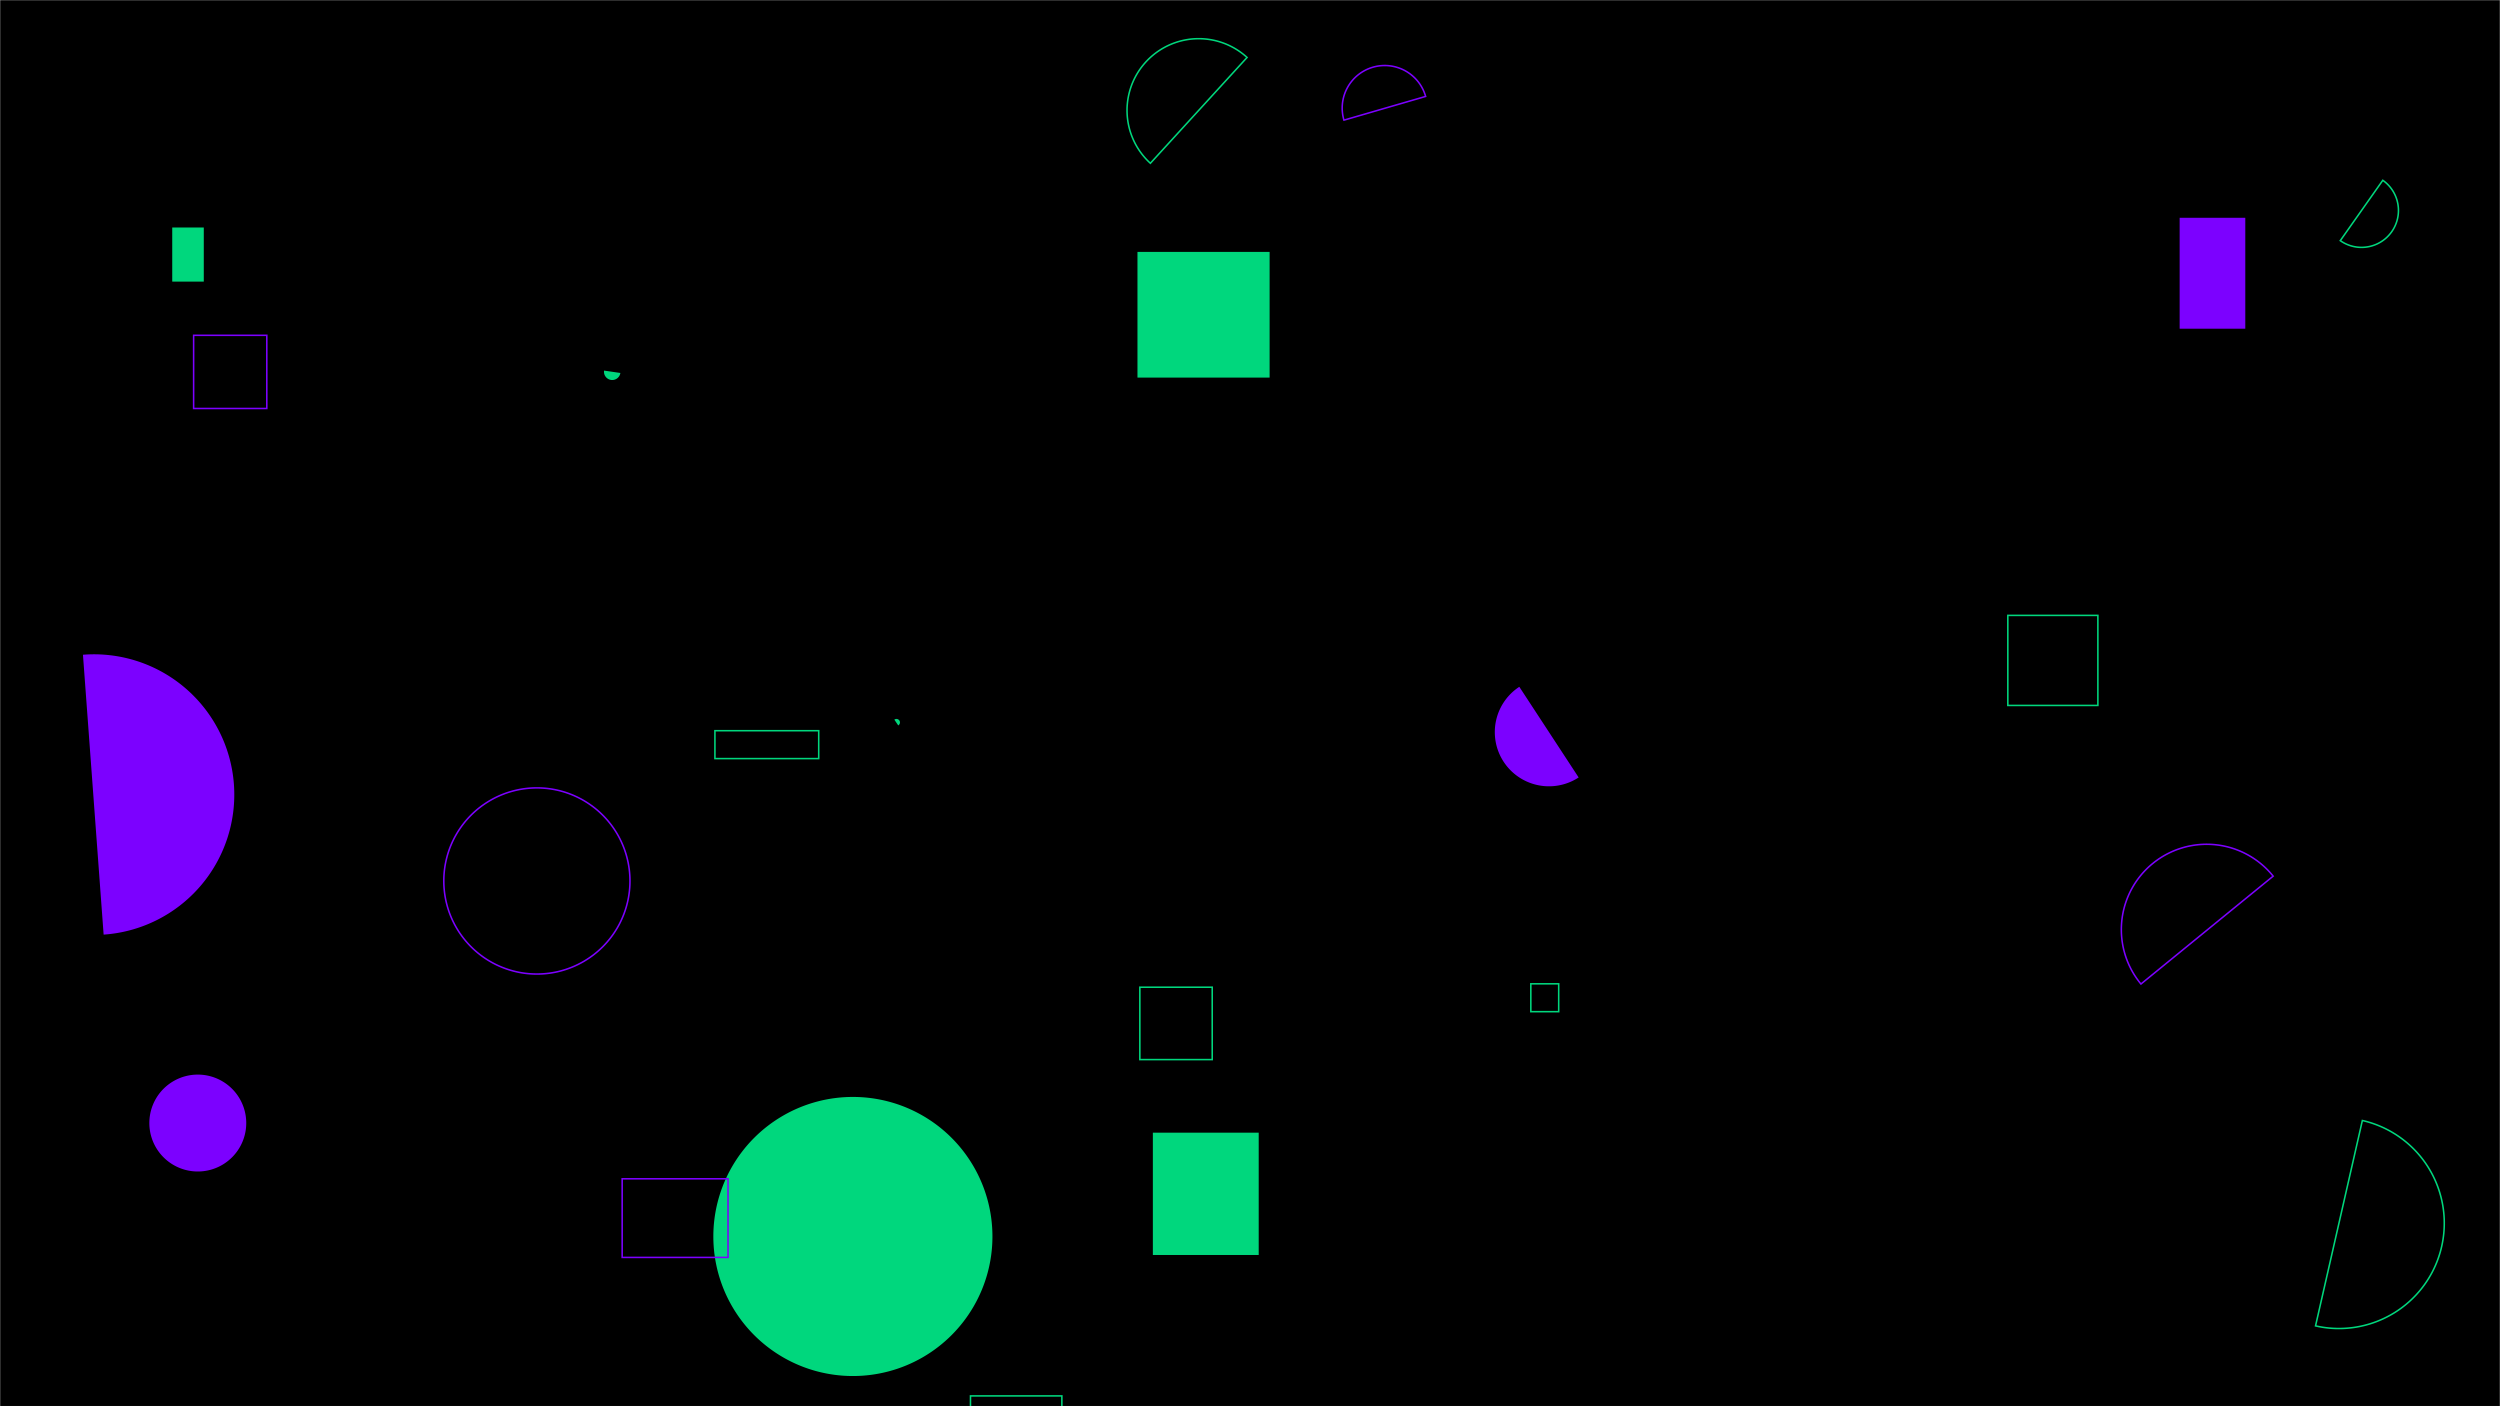 <svg xmlns="http://www.w3.org/2000/svg" version="1.1" xmlns:xlink="http://www.w3.org/1999/xlink" xmlns:svgjs="http://svgjs.com/svgjs" width="1600" height="900" preserveAspectRatio="none" viewBox="0 0 1600 900"><g mask="url(&quot;#SvgjsMask1021&quot;)" fill="none"><rect width="1600" height="900" x="0" y="0" fill="rgba(0, 0, 0, 1)"></rect><path d="M727.98 161.22L812.55 161.22L812.55 241.66L727.98 241.66z" fill="rgba(0, 215, 125, 1)"></path><path d="M972.36 439.55a34.67 34.67 0 1 0 37.98 58.02z" fill="rgba(124, 1, 255, 1)"></path><path d="M737.83 724.91L805.57 724.91L805.57 803.19L737.83 803.19z" fill="rgba(0, 215, 125, 1)"></path><path d="M456.54 791.35 a89.31 89.31 0 1 0 178.62 0 a89.31 89.31 0 1 0 -178.62 0z" fill="rgba(0, 215, 125, 1)"></path><path d="M1454.82 560.74a54.6 54.6 0 1 0-84.61 69.03z" stroke="rgba(124, 1, 255, 1)"></path><path d="M1481.94 848.57a67.41 67.41 0 1 0 29.97-131.45z" stroke="rgba(0, 215, 125, 1)"></path><path d="M110.23 145.6L130.42 145.6L130.42 180.23L110.23 180.23z" fill="rgba(0, 215, 125, 1)"></path><path d="M912.41 61.71a27.22 27.22 0 1 0-52.28 15.18z" stroke="rgba(124, 1, 255, 1)"></path><path d="M1394.97 139.38L1436.99 139.38L1436.99 210.37L1394.97 210.37z" fill="rgba(124, 1, 255, 1)"></path><path d="M798.12 36.77a45.87 45.87 0 1 0-61.88 67.73z" stroke="rgba(0, 215, 125, 1)"></path><path d="M123.92 214.6L170.75 214.6L170.75 261.43L123.92 261.43z" stroke="rgba(124, 1, 255, 1)"></path><path d="M95.58 718.75 a31.01 31.01 0 1 0 62.02 0 a31.01 31.01 0 1 0 -62.02 0z" fill="rgba(124, 1, 255, 1)"></path><path d="M398.19 754.43L465.93 754.43L465.93 804.75L398.19 804.75z" stroke="rgba(124, 1, 255, 1)"></path><path d="M574.87 464.27a2.23 2.23 0 1 0-2.49-3.69z" fill="rgba(0, 215, 125, 1)"></path><path d="M1497.78 154.01a23.62 23.62 0 1 0 27.21-38.62z" stroke="rgba(0, 215, 125, 1)"></path><path d="M457.55 467.65L523.97 467.65L523.97 485.5L457.55 485.5z" stroke="rgba(0, 215, 125, 1)"></path><path d="M386.61 237.18a5.27 5.27 0 1 0 10.43 1.52z" fill="rgba(0, 215, 125, 1)"></path><path d="M284.04 563.82 a59.57 59.57 0 1 0 119.14 0 a59.57 59.57 0 1 0 -119.14 0z" stroke="rgba(124, 1, 255, 1)"></path><path d="M979.73 629.64L997.56 629.64L997.56 647.47L979.73 647.47z" stroke="rgba(0, 215, 125, 1)"></path><path d="M729.5 631.82L775.82 631.82L775.82 678.14L729.5 678.14z" stroke="rgba(0, 215, 125, 1)"></path><path d="M621.11 893.38L679.59 893.38L679.59 944.04L621.11 944.04z" stroke="rgba(0, 215, 125, 1)"></path><path d="M66.32 598.16a89.81 89.81 0 1 0-13.23-179.13z" fill="rgba(124, 1, 255, 1)"></path><path d="M1285.01 393.85L1342.64 393.85L1342.64 451.48L1285.01 451.48z" stroke="rgba(0, 215, 125, 1)"></path></g><defs><mask id="SvgjsMask1021"><rect width="1600" height="900" fill="#ffffff"></rect></mask></defs></svg>